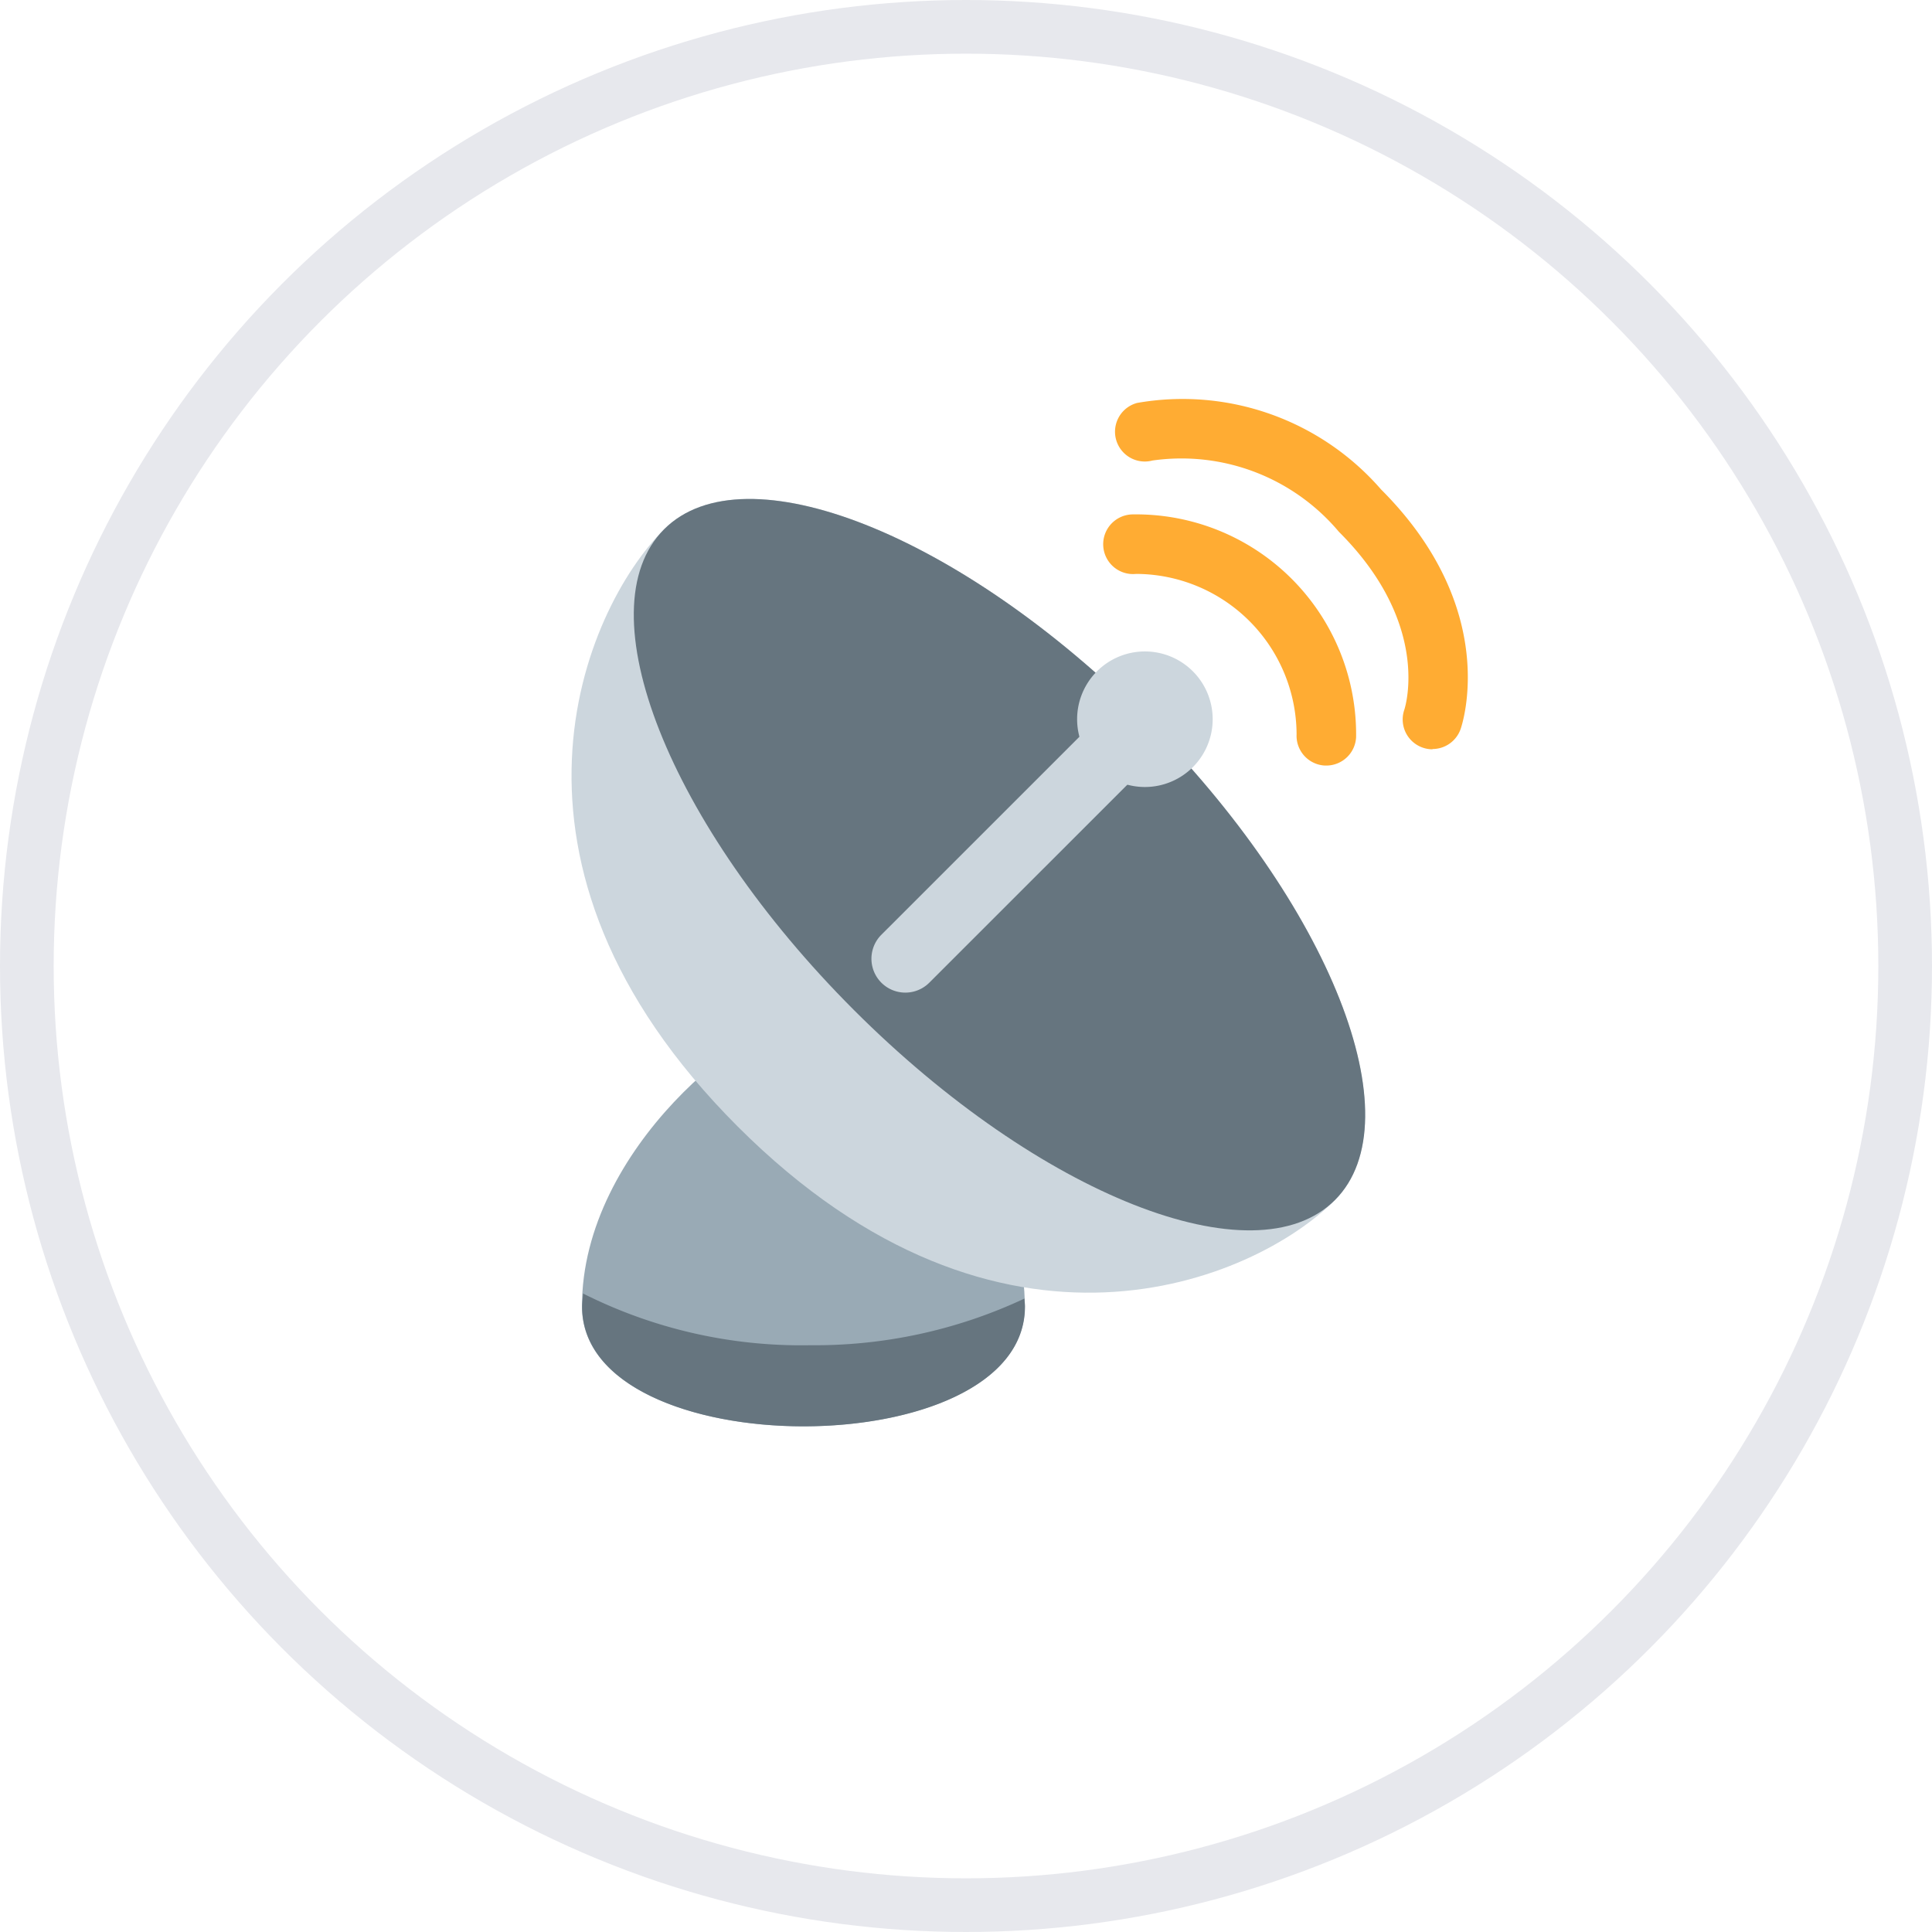 <svg xmlns="http://www.w3.org/2000/svg" xmlns:xlink="http://www.w3.org/1999/xlink" width="36" height="36" viewBox="0 0 36 36">
  <defs>
    <clipPath id="clip-path">
      <rect id="Rectangle_4136" data-name="Rectangle 4136" width="20" height="20"/>
    </clipPath>
  </defs>
  <g id="Group_4314" data-name="Group 4314" transform="translate(-474 -148)">
    <g id="Ellipse_344" data-name="Ellipse 344" transform="translate(474 148)" fill="none" stroke="#e7e8ed" stroke-width="1">
      <circle cx="18" cy="18" r="18" stroke="none"/>
      <circle cx="18" cy="18" r="17.5" fill="none"/>
    </g>
    <g id="a" transform="translate(483 155)" clip-path="url(#clip-path)">
      <path id="Path_9245" data-name="Path 9245" d="M7.445,21.521c.927,0,4.128,2.414,4.126,5.389s-8.252,2.977-8.252,0S6.518,21.521,7.445,21.521Z" transform="translate(-1.475 -9.565)" fill="#99aab5"/>
      <path id="Path_9246" data-name="Path 9246" d="M6.065,15.827C10.975,20.739,15.7,18.7,17.194,17.2s-.088-5.509-3.539-8.961S6.19,3.2,4.693,4.7,1.154,10.917,6.065,15.827Z" transform="translate(-1.32 -1.837)" fill="#ccd6dd"/>
      <path id="Path_9247" data-name="Path 9247" d="M9.16,13.659c3.452,3.452,7.463,5.037,8.961,3.54s-.088-5.509-3.539-8.961S7.118,3.2,5.621,4.7,5.708,10.207,9.16,13.659Z" transform="translate(-2.247 -1.837)" fill="#66757f"/>
      <path id="Path_9248" data-name="Path 9248" d="M18.125,11.373a.632.632,0,0,1,0,.893l-4.018,4.017a.631.631,0,1,1-.893-.893l4.018-4.017a.632.632,0,0,1,.893,0Z" transform="translate(-5.791 -4.972)" fill="#ccd6dd"/>
      <path id="Path_9249" data-name="Path 9249" d="M22.083,9.619a1.263,1.263,0,1,1-1.787,0A1.263,1.263,0,0,1,22.083,9.619Z" transform="translate(-8.856 -4.11)" fill="#ccd6dd"/>
      <path id="Path_9250" data-name="Path 9250" d="M24.974,9.331h-.028a.556.556,0,0,1-.527-.582,3,3,0,0,0-2.99-2.989.556.556,0,1,1-.056-1.109A4.1,4.1,0,0,1,25.528,8.8a.556.556,0,0,1-.554.531Z" transform="translate(-9.259 -2.066)" fill="#ffac33"/>
      <path id="Path_9251" data-name="Path 9251" d="M27.117,7.3a.556.556,0,0,1-.524-.739c.019-.059.5-1.6-1.219-3.313A3.831,3.831,0,0,0,21.9,1.919.555.555,0,0,1,21.614.846a4.9,4.9,0,0,1,4.545,1.612c2.231,2.23,1.514,4.376,1.482,4.466a.556.556,0,0,1-.524.371Z" transform="translate(-9.425 -0.338)" fill="#ffac33"/>
      <path id="Path_9252" data-name="Path 9252" d="M7.538,31.749a9.042,9.042,0,0,1-4.2-.965c0,.081-.016.161-.016.243,0,2.977,8.254,2.977,8.252,0,0-.05-.008-.1-.01-.148a9.194,9.194,0,0,1-4.023.869Z" transform="translate(-1.475 -13.682)" fill="#66757f"/>
      <rect id="Rectangle_4135" data-name="Rectangle 4135" width="20" height="20" fill="rgba(0,0,0,0)"/>
    </g>
  </g>
</svg>
